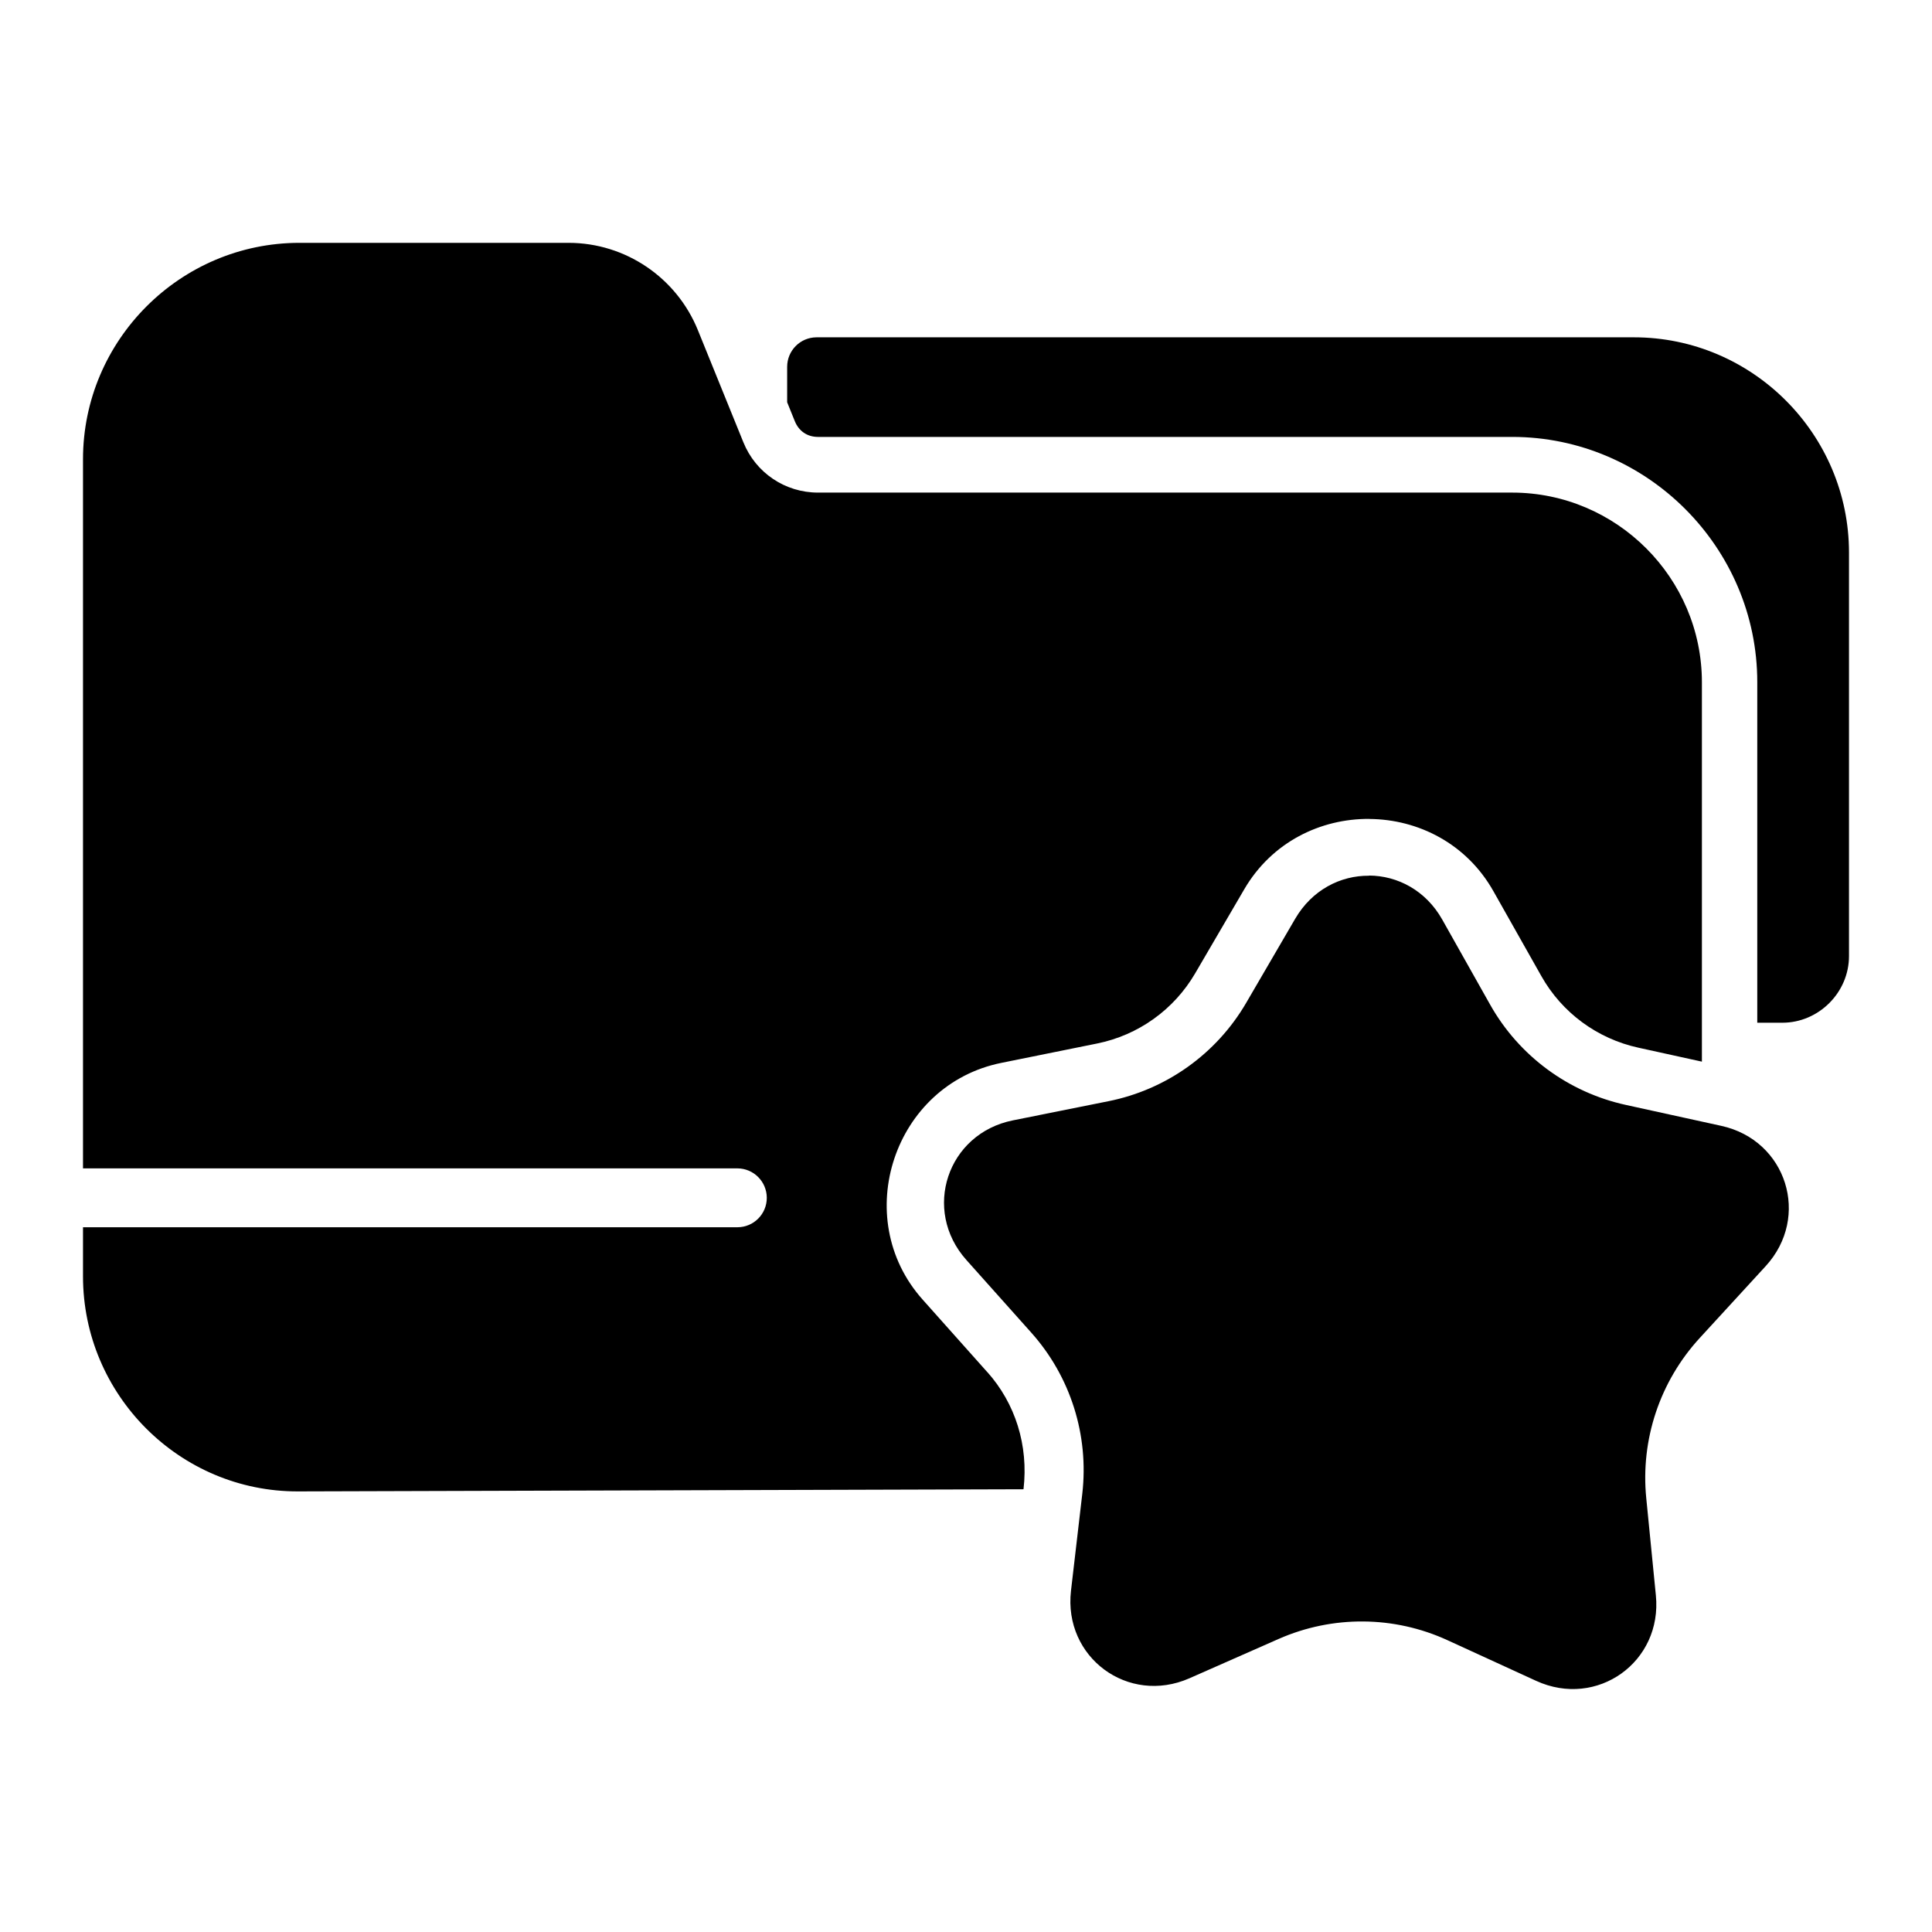 <svg xmlns="http://www.w3.org/2000/svg" width="64pt" height="64pt" viewBox="0 0 22.578 22.578" version="1.1">
	<g transform="translate(0,-274.422)">
		<path
			d="m 11.537,290.456 -0.756,-0.848 c -0.852,-0.956 -0.334,-2.512 0.922,-2.765 l 1.117,-0.226 c 0.482,-0.097 0.899,-0.395 1.147,-0.82 l 0.574,-0.983 c 0.323,-0.553 0.893,-0.826 1.462,-0.822 v 6.9e-4 c 0.569,0.004 1.136,0.287 1.45,0.845 l 0.559,0.99 c 0.241,0.429 0.654,0.733 1.135,0.838 l 0.742,0.163 v -4.433 c 0,-1.22 -0.997,-2.217 -2.217,-2.217 H 9.56 c -0.386,0 -0.729,-0.232 -0.873,-0.589 L 8.156,278.281 C 7.907,277.666 7.309,277.26 6.645,277.26 H 3.499 c -1.392,0 -2.529,1.137 -2.529,2.529 v 8.287 H 8.618 c 0.189,7.2e-4 0.342,0.154 0.343,0.343 6.878e-4,0.19 -0.153,0.345 -0.343,0.345 H 0.97 v 0.574 c 0,1.384 1.129,2.517 2.513,2.513 l 8.478,-0.025 c 0.06,-0.514 -0.096,-1.004 -0.424,-1.371 z M 9.542,278.364 c -0.19,6.9e-4 -0.343,0.155 -0.343,0.345 v 0.414 l 0.089,0.22 c 0.047,0.117 0.146,0.185 0.271,0.185 h 8.113 c 1.573,0 2.864,1.291 2.864,2.865 v 3.981 h 0.292 c 0.426,4.1e-4 0.78,-0.353 0.78,-0.779 v -4.715 c 0,-1.384 -1.129,-2.516 -2.514,-2.516 z m 6.457,6.292 c -0.333,-0.003 -0.666,0.165 -0.863,0.503 l -0.574,0.985 c -0.347,0.594 -0.933,1.012 -1.608,1.147 l -1.117,0.224 c -0.767,0.154 -1.065,1.048 -0.543,1.632 l 0.759,0.85 c 0.458,0.513 0.674,1.198 0.595,1.882 l -0.132,1.133 c -0.09,0.778 0.667,1.338 1.384,1.023 l 1.043,-0.46 c 0.63,-0.277 1.348,-0.272 1.973,0.015 l 1.036,0.475 c 0.712,0.326 1.477,-0.221 1.399,-1 l -0.112,-1.133 c -0.069,-0.685 0.159,-1.367 0.625,-1.874 l 0.769,-0.838 c 0.53,-0.576 0.247,-1.474 -0.518,-1.641 l -1.112,-0.244 c -0.672,-0.146 -1.252,-0.573 -1.589,-1.173 l -0.559,-0.993 c -0.192,-0.341 -0.522,-0.513 -0.855,-0.515 z"
		/>
	</g>
</svg>
